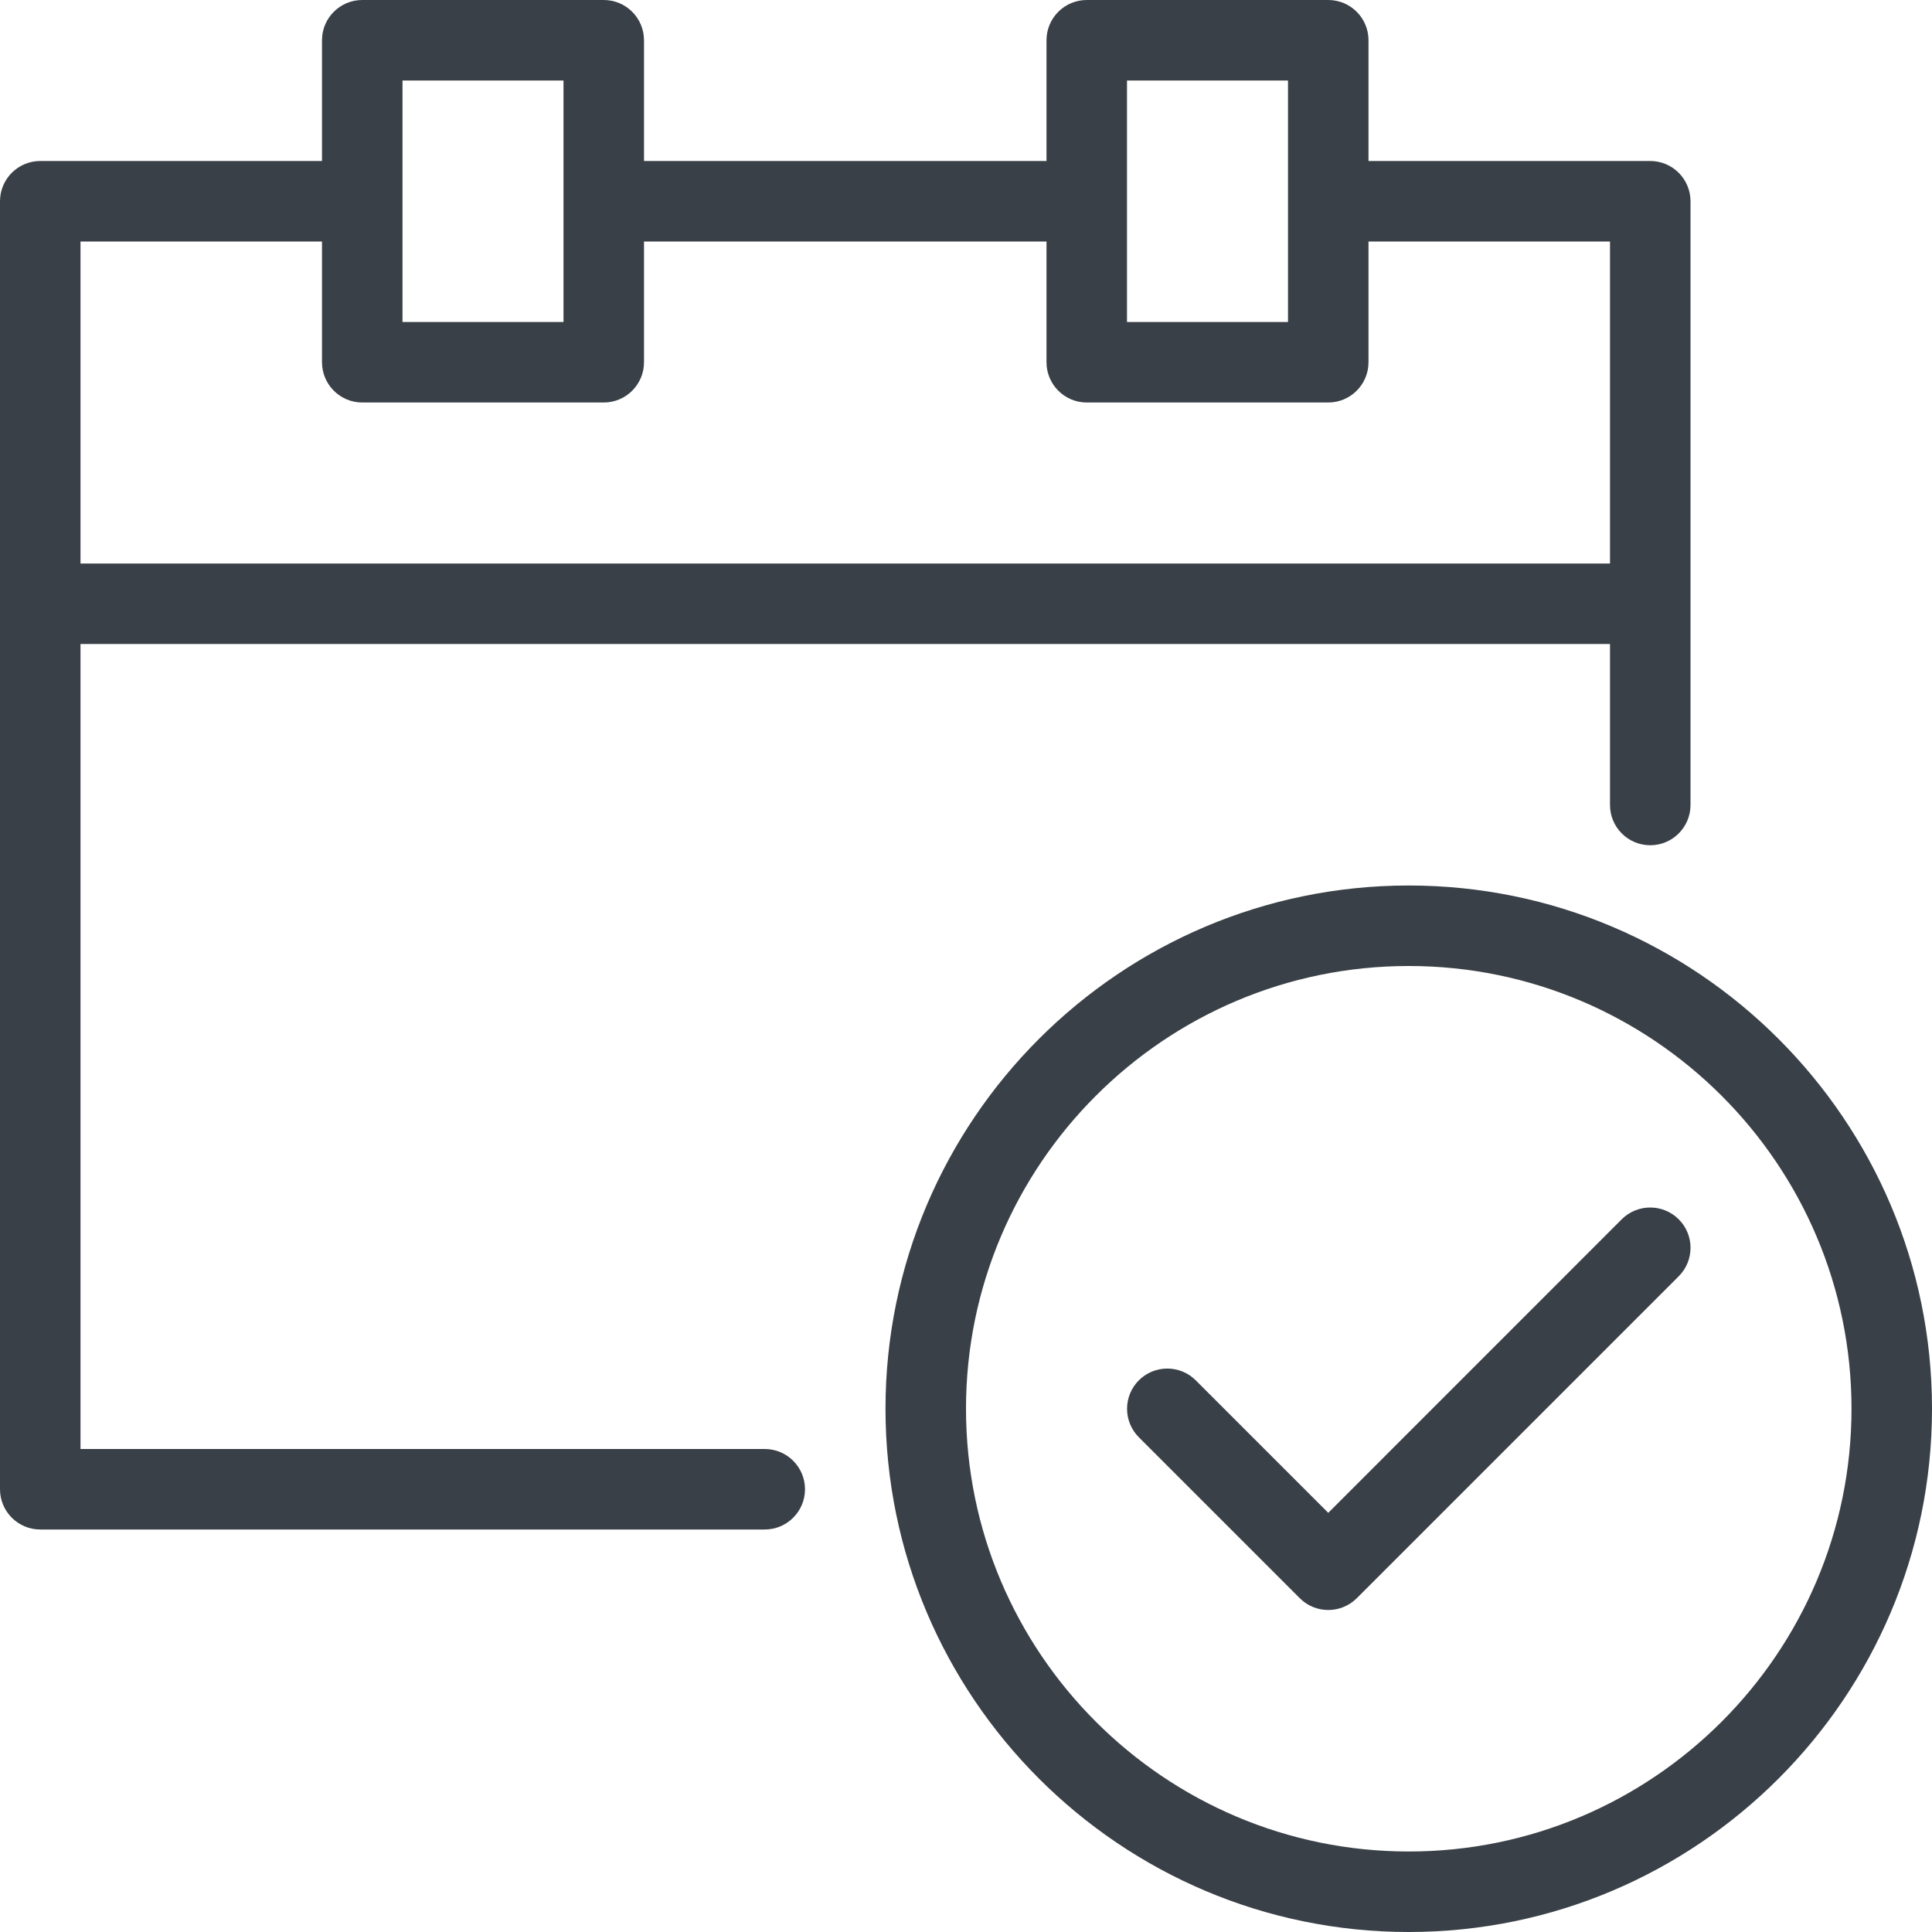 <svg width="24" height="24" viewBox="0 0 24 24" fill="none" xmlns="http://www.w3.org/2000/svg">
<path d="M17.5 11C13.916 11 11 13.916 11 17.5C11 21.084 13.916 24 17.5 24C21.084 24 24 21.084 24 17.5C24 13.916 21.084 11 17.5 11ZM17.5 23C14.467 23 12 20.533 12 17.5C12 14.467 14.467 12 17.5 12C20.533 12 23 14.467 23 17.5C23 20.533 20.533 23 17.5 23Z" fill="#3A4047"/>
<path d="M20.146 15.146L16.5 18.793L14.854 17.147C14.659 16.952 14.342 16.952 14.147 17.147C13.952 17.342 13.952 17.659 14.147 17.854L16.147 19.854C16.244 19.951 16.372 20 16.5 20C16.628 20 16.756 19.951 16.854 19.854L20.854 15.854C21.049 15.659 21.049 15.342 20.854 15.147C20.659 14.952 20.342 14.951 20.146 15.146Z" fill="#3A4047"/>
<path d="M9.5 18H1V8H20V10C20 10.276 20.224 10.5 20.5 10.5C20.776 10.5 21 10.276 21 10V2.5C21 2.224 20.776 2 20.5 2H17V0.5C17 0.224 16.776 0 16.5 0H13.5C13.224 0 13 0.224 13 0.5V2H8V0.5C8 0.224 7.776 0 7.5 0H4.5C4.224 0 4 0.224 4 0.5V2H0.5C0.224 2 0 2.224 0 2.5V18.5C0 18.776 0.224 19 0.5 19H9.5C9.776 19 10 18.776 10 18.5C10 18.224 9.776 18 9.5 18ZM14 1H16V4H14V1ZM5 1H7V4H5V1ZM4 3V4.5C4 4.776 4.224 5 4.5 5H7.5C7.776 5 8 4.776 8 4.5V3H13V4.5C13 4.776 13.224 5 13.5 5H16.5C16.776 5 17 4.776 17 4.5V3H20V7H1V3H4Z" fill="#3A4047"/>
</svg>
